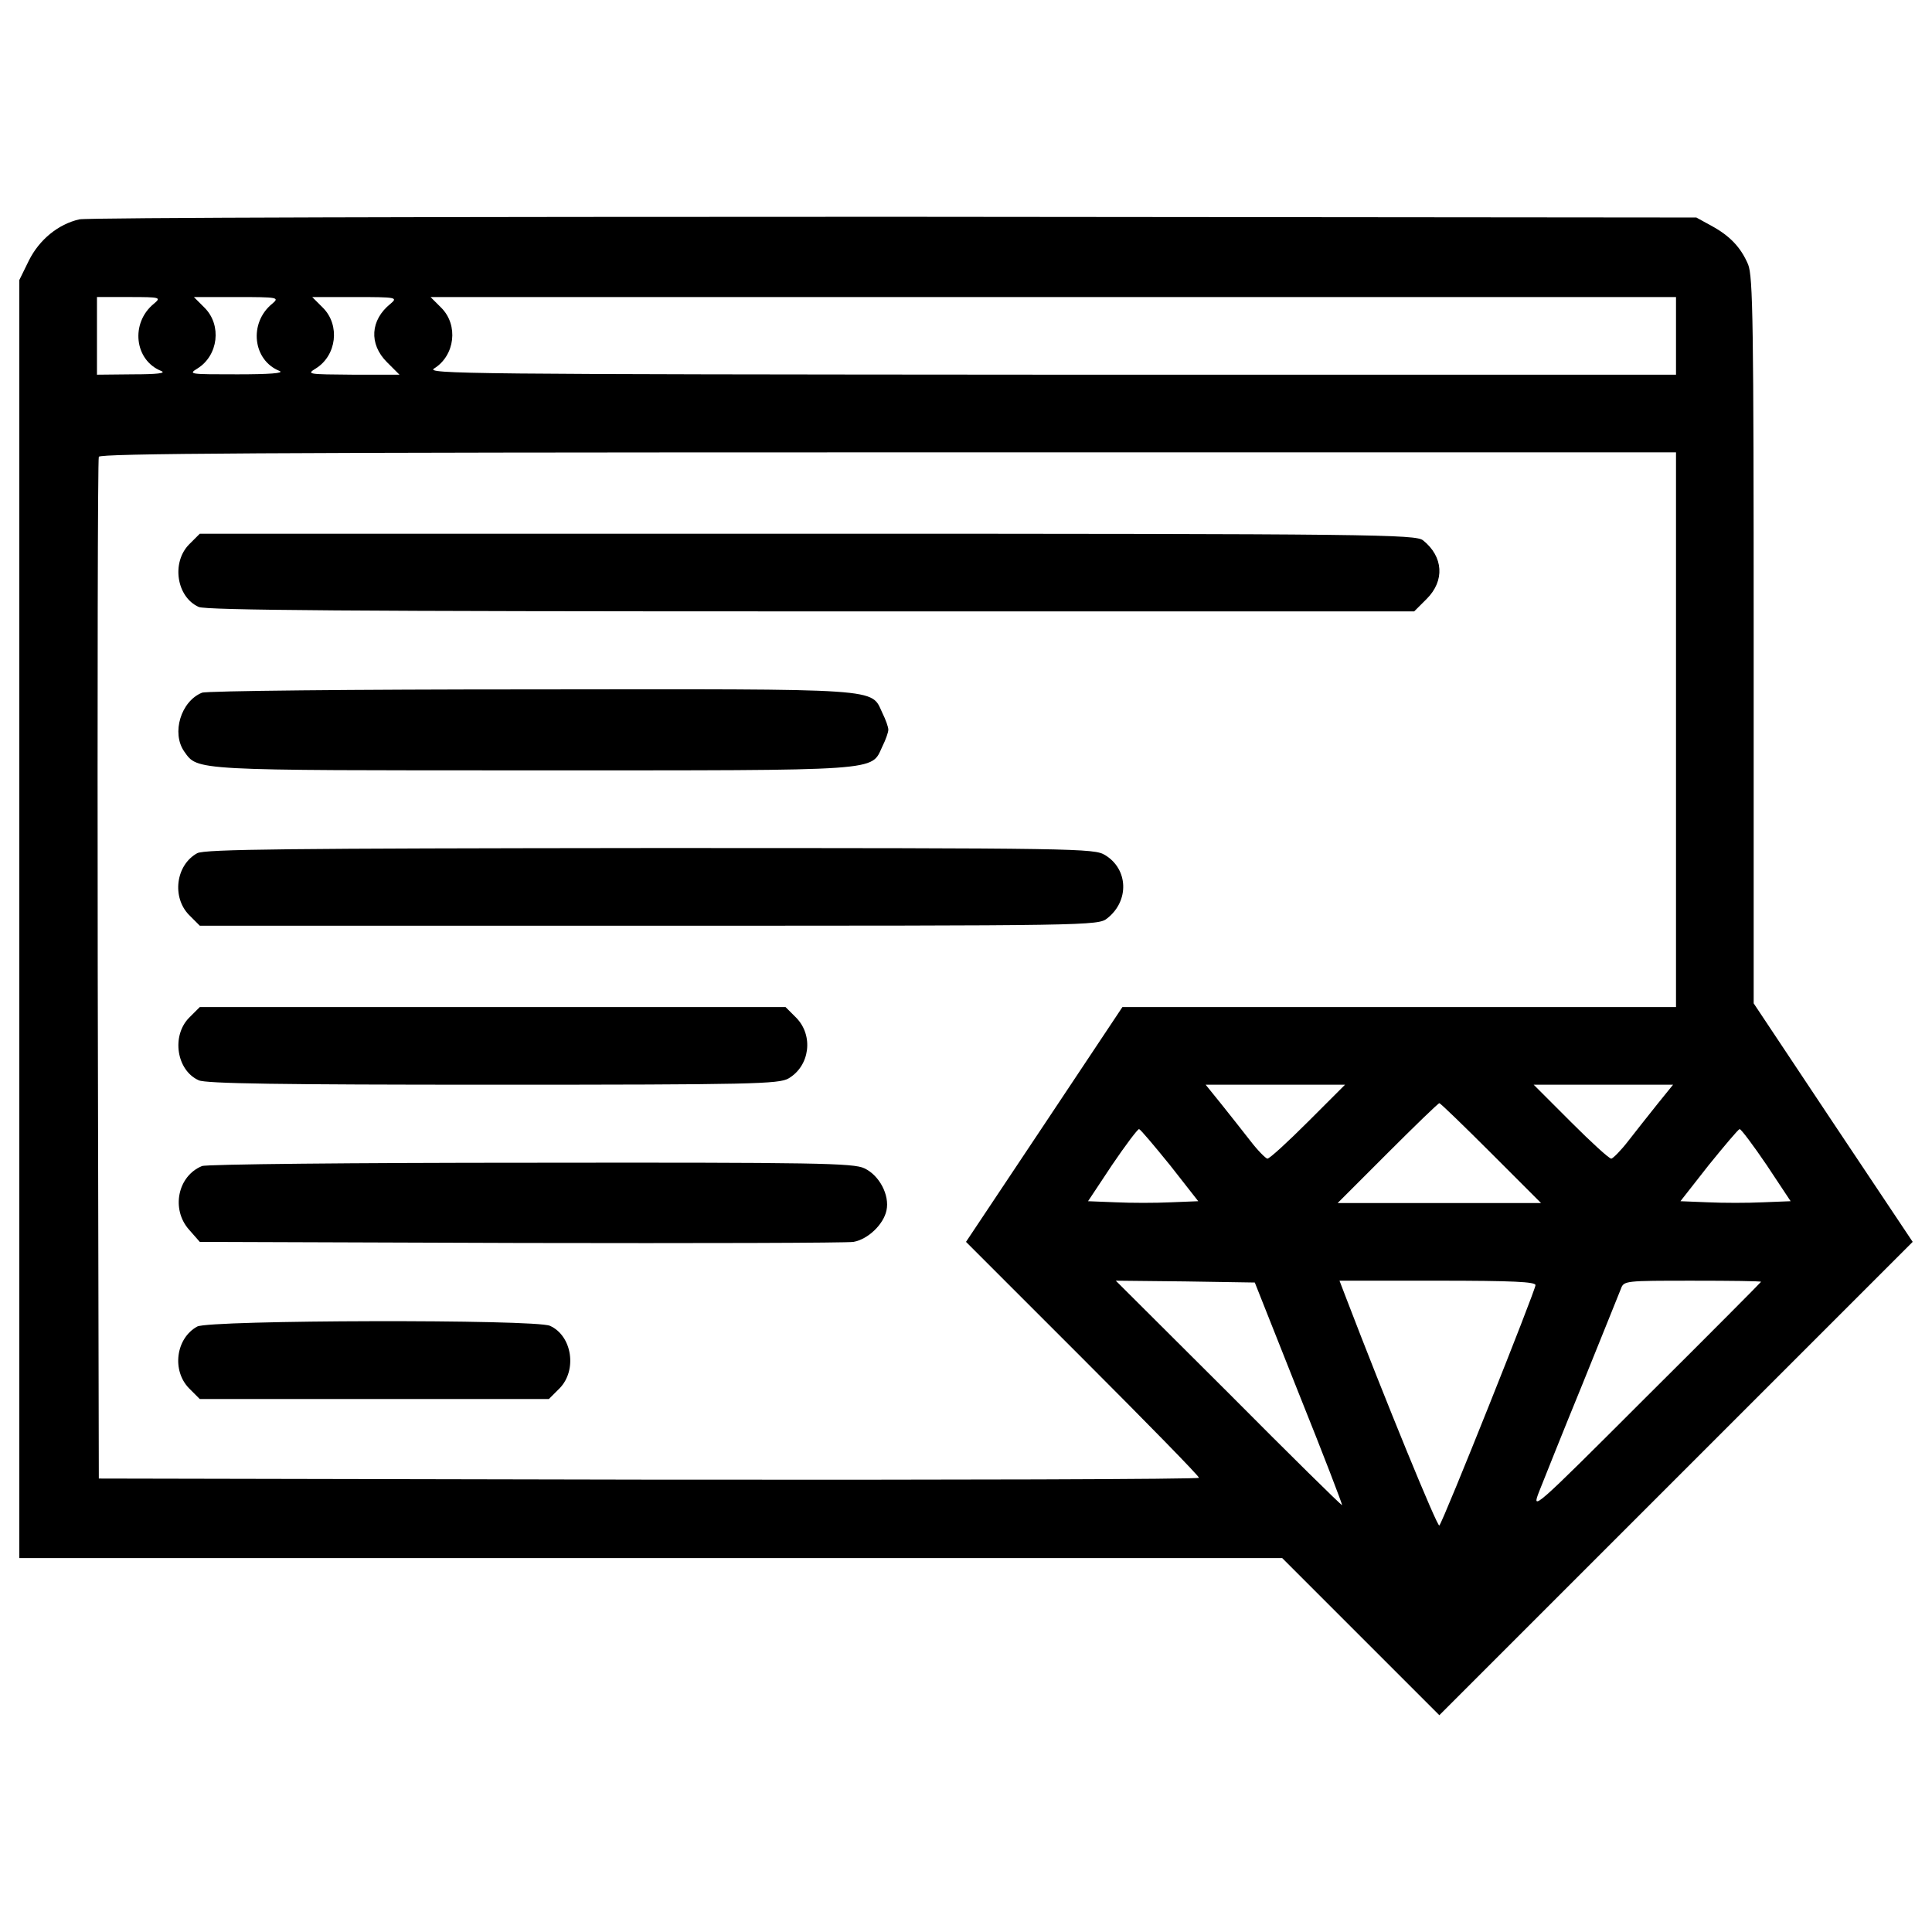 <?xml version="1.0" encoding="utf-8"?>
<!-- Svg Vector Icons : http://www.onlinewebfonts.com/icon -->
<!DOCTYPE svg PUBLIC "-//W3C//DTD SVG 1.1//EN" "http://www.w3.org/Graphics/SVG/1.1/DTD/svg11.dtd">
<svg version="1.1" xmlns="http://www.w3.org/2000/svg" xmlns:xlink="http://www.w3.org/1999/xlink" x="0px" y="0px" viewBox="0 0 1000 1000" enable-background="new 0 0 1000 1000" xml:space="preserve">
<g><g transform="translate(0,511) scale(0.1,-0.1)"><path d="M410.1,3974.5C301,3949.6,203.4,3869.2,149.8,3762L100,3660.6V353.1v-3307.5h3267.3h3269.2l405.8-405.8l407.7-407.7l1225,1225l1225,1225l-411.5,616.3L9077-83.3v1875.8c0,1651.8-3.8,1885.4-28.7,1948.5c-38.3,90-95.7,149.3-191.4,201l-76.6,42.1l-4153.5,3.8C2341.4,3987.9,444.5,3984.1,410.1,3974.5z M796.7,3538.1c-122.5-99.5-101.4-292.9,38.3-348.4c26.8-11.5-23-17.2-145.5-17.2l-187.6-1.9v201v201h168.4C831.2,3572.5,835,3570.6,796.7,3538.1z M1409.2,3538.1c-122.5-99.5-101.4-292.9,38.3-348.4c24.9-11.5-55.5-17.2-218.2-17.2c-248.8,0-256.5,0-206.7,30.6c107.2,67,126.3,223.9,36.4,313.9l-55.5,55.5h222C1439.8,3572.5,1447.5,3570.6,1409.2,3538.1z M2021.7,3538.1c-105.3-84.2-112.9-208.6-19.1-302.4l65.1-65.1h-241.2c-233.5,1.9-241.2,1.9-191.4,32.5c107.2,67,126.3,223.9,36.4,313.9l-55.5,55.5h222C2052.3,3572.5,2060,3570.6,2021.7,3538.1z M8675,3371.6v-201H5436.4c-3026.1,1.9-3236.7,3.8-3188.8,32.5c107.2,67,126.3,223.9,36.4,313.9l-55.5,55.5h3223.3H8675V3371.6z M8675,1333.1V-102.5H7243.3H5809.6l-403.9-606.8L5000-1317.9l602.9-602.9c331.1-331.1,602.9-608.7,602.9-618.2c0-7.7-1280.5-11.5-2848.1-9.6l-2846.2,5.7L505.8,88.9c-1.9,1447,0,2643.3,5.7,2656.7c5.7,17.2,842.2,23,4086.5,23h4077V1333.1z M6770.5-695.8c-105.3-105.3-199.1-191.4-210.5-191.4c-9.6,1.9-49.8,42.1-88,91.9c-38.3,49.7-107.2,135.9-151.2,191.4l-80.4,99.5h359.8h361.8L6770.5-695.8z M8579.3-603.9c-44-55.5-112.9-141.7-151.2-191.4c-38.3-49.8-78.5-90-88-91.9c-11.5,0-105.3,86.1-210.5,191.4l-191.4,191.4h361.8h359.8L8579.3-603.9z M7718-858.5l258.4-258.4H7450h-526.4L7182-858.5c141.7,141.6,262.2,258.4,268,258.4S7576.3-716.9,7718-858.5z M6056.6-921.7l145.5-185.7l-141.6-5.7c-78.5-3.8-206.7-3.8-285.2,0l-143.6,5.7l124.4,187.6c68.9,101.5,132.1,185.7,139.7,185.7C5903.4-736,5974.3-820.2,6056.6-921.7z M9143.9-919.8l124.4-187.6l-143.6-5.7c-78.5-3.8-206.7-3.8-285.2,0l-141.6,5.7l145.5,185.7c82.3,101.4,153.1,185.6,160.8,187.6C9011.9-734.1,9075-818.3,9143.9-919.8z M6722.7-2102.7c126.3-313.9,225.9-574.2,223.9-578c-3.8-1.9-268,258.4-587.6,580l-583.8,581.9l359.8-3.8l359.8-5.7L6722.7-2102.7z M7947.7-1541.8c0-26.8-476.6-1221.2-497.7-1244.1c-9.6-11.5-281.4,652.7-482.3,1177.1l-34.5,90h507.2C7830.9-1518.9,7947.7-1524.6,7947.7-1541.8z M9115.2-1524.6c0-1.9-268-271.8-595.3-597.2c-585.7-585.7-593.4-591.5-553.2-488.1c23,57.4,122.5,308.2,223.9,555.1c99.5,246.9,189.5,468.9,199.1,493.8c15.3,42.1,21.1,42.1,371.3,42.1C8956.4-1518.9,9115.2-1520.8,9115.2-1524.6z"/><path d="M978.6,2292c-91.9-93.8-65.1-271.8,49.8-323.5c38.3-17.2,792.4-23,3169.7-23h3121.8l65.1,65.1c93.8,93.8,86.1,218.2-19.1,302.4c-38.3,30.6-233.5,34.4-3185,34.4H1034.1L978.6,2292z"/><path d="M1045.5,1524.5c-109.1-44-158.9-208.6-91.9-304.3c70.8-99.5,34.5-97.6,1808.8-97.6c1827.9,0,1743.7-5.7,1805,124.4c17.2,34.4,30.6,72.7,30.6,86.1s-13.4,51.7-30.6,86.1c-61.2,130.2,24.9,124.4-1820.3,122.5C1834.1,1541.7,1066.6,1534.1,1045.5,1524.5z"/><path d="M1020.7,693.8c-111-61.3-132.1-227.8-42.1-319.7l55.5-55.5h2325.6c2281.6,0,2325.6,0,2371.5,38.3c114.8,90,109.1,254.6-11.5,327.3c-57.4,34.4-124.4,36.4-2356.2,36.4C1493.4,718.7,1058.9,714.8,1020.7,693.8z"/><path d="M978.6-158c-91.9-93.8-65.1-271.8,49.8-323.5c36.4-17.2,421.1-23,1523.6-23c1341.8,0,1479.6,3.8,1529.3,32.5c111,65.1,130.2,222,40.2,313.9l-55.5,55.5H2550H1034.1L978.6-158z"/><path d="M1045.5-925.5c-126.3-51.7-160.8-223.9-67-329.2l55.5-63.2l1663.3-5.7c913-1.9,1688.2,0,1720.7,5.7c74.6,13.4,155,90,170.4,162.7c17.2,78.5-36.4,181.8-114.8,218.2c-55.5,26.8-248.8,30.6-1726.5,28.7C1834.1-908.3,1066.6-915.9,1045.5-925.5z"/><path d="M1020.7-1756.2c-111-61.3-132.1-227.8-42.1-319.7l55.5-55.5h903.4h903.4l55.5,55.5c91.9,93.8,65.1,271.8-49.8,323.5C2772-1717.9,1083.8-1721.8,1020.7-1756.2z"/></g></g>
</svg>
